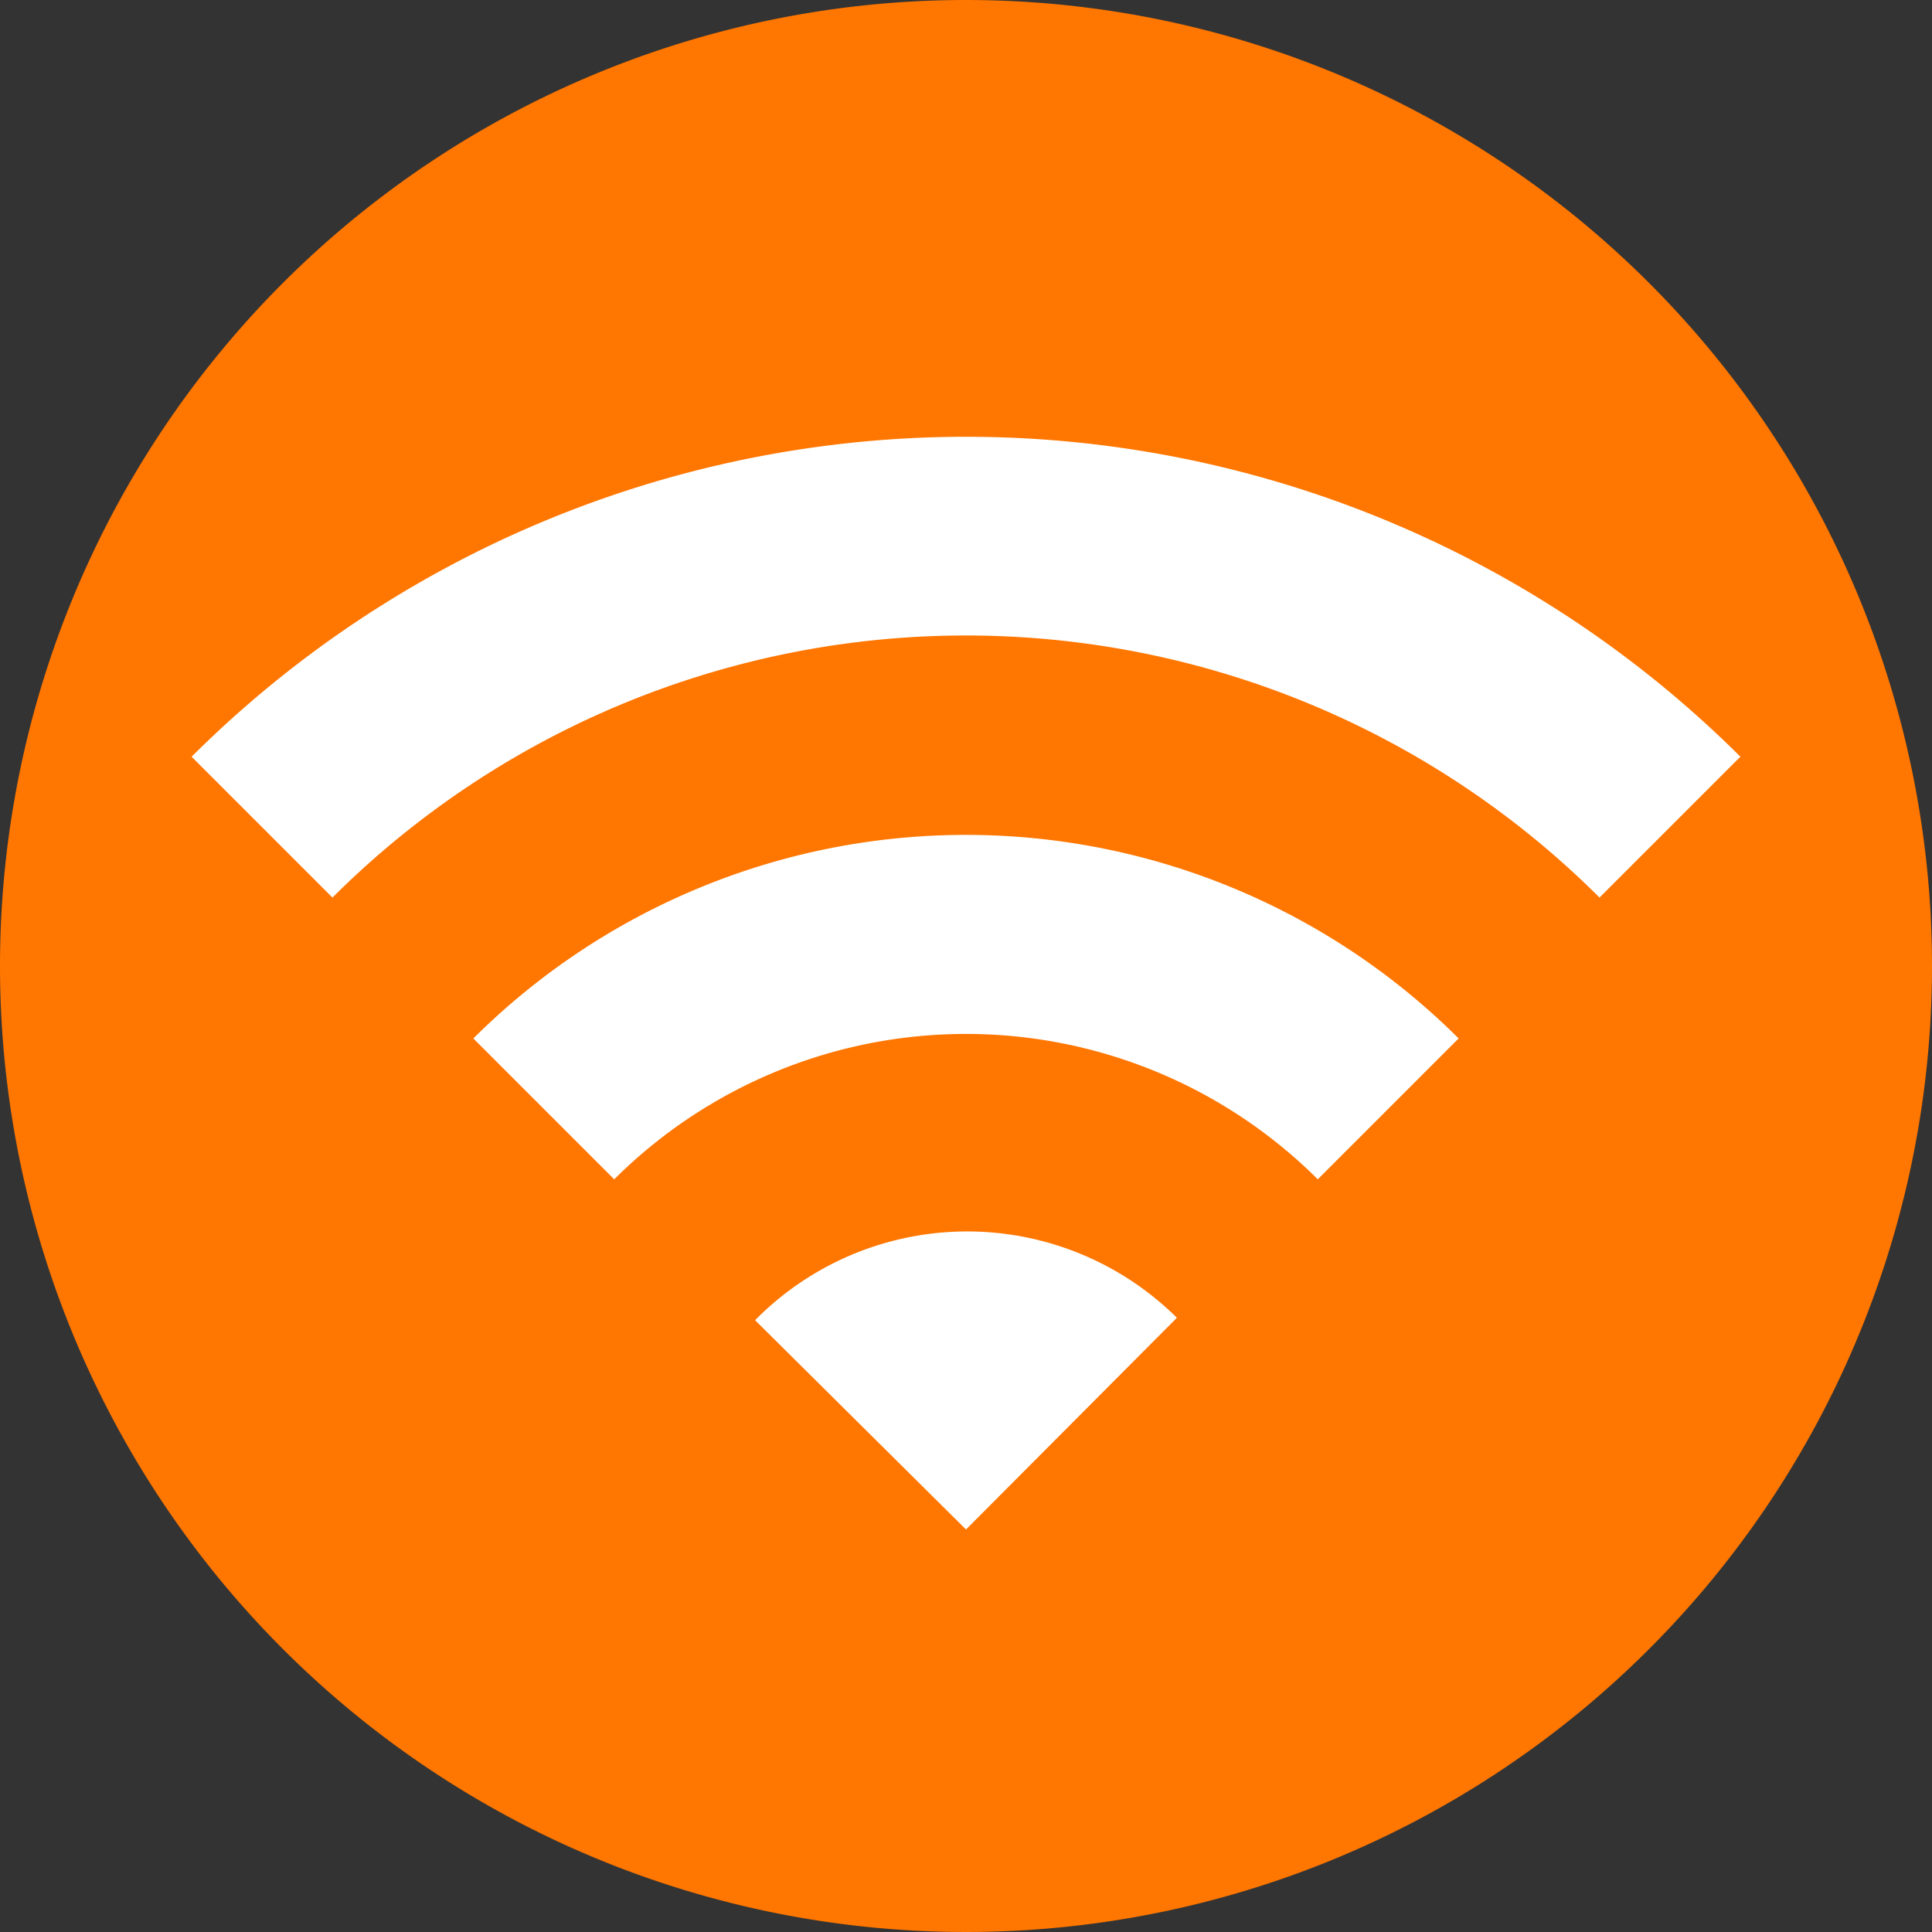 <svg id="Layer_1" data-name="Layer 1" xmlns="http://www.w3.org/2000/svg" viewBox="0 0 24 24"><rect x="0" y="0" width="24" height="24" fill="#333333" stroke="none"/><defs><style>.cls-1{fill:#ff7600;}.cls-2{fill:#fff;}</style></defs><title>wifi</title><path class="cls-1" d="M24,12A12,12,0,1,1,12,0,12,12,0,0,1,24,12Z"/><path class="cls-2" d="M2.38,9.4l1.75,1.75a11.14,11.14,0,0,1,15.74,0L21.62,9.4A13.63,13.63,0,0,0,2.38,9.4Zm7,7L12,19l2.62-2.63A3.7,3.7,0,0,0,9.38,16.4Zm-3.5-3.5,1.75,1.75a6.19,6.19,0,0,1,8.74,0l1.75-1.75A8.67,8.67,0,0,0,5.88,12.9Z"/></svg>